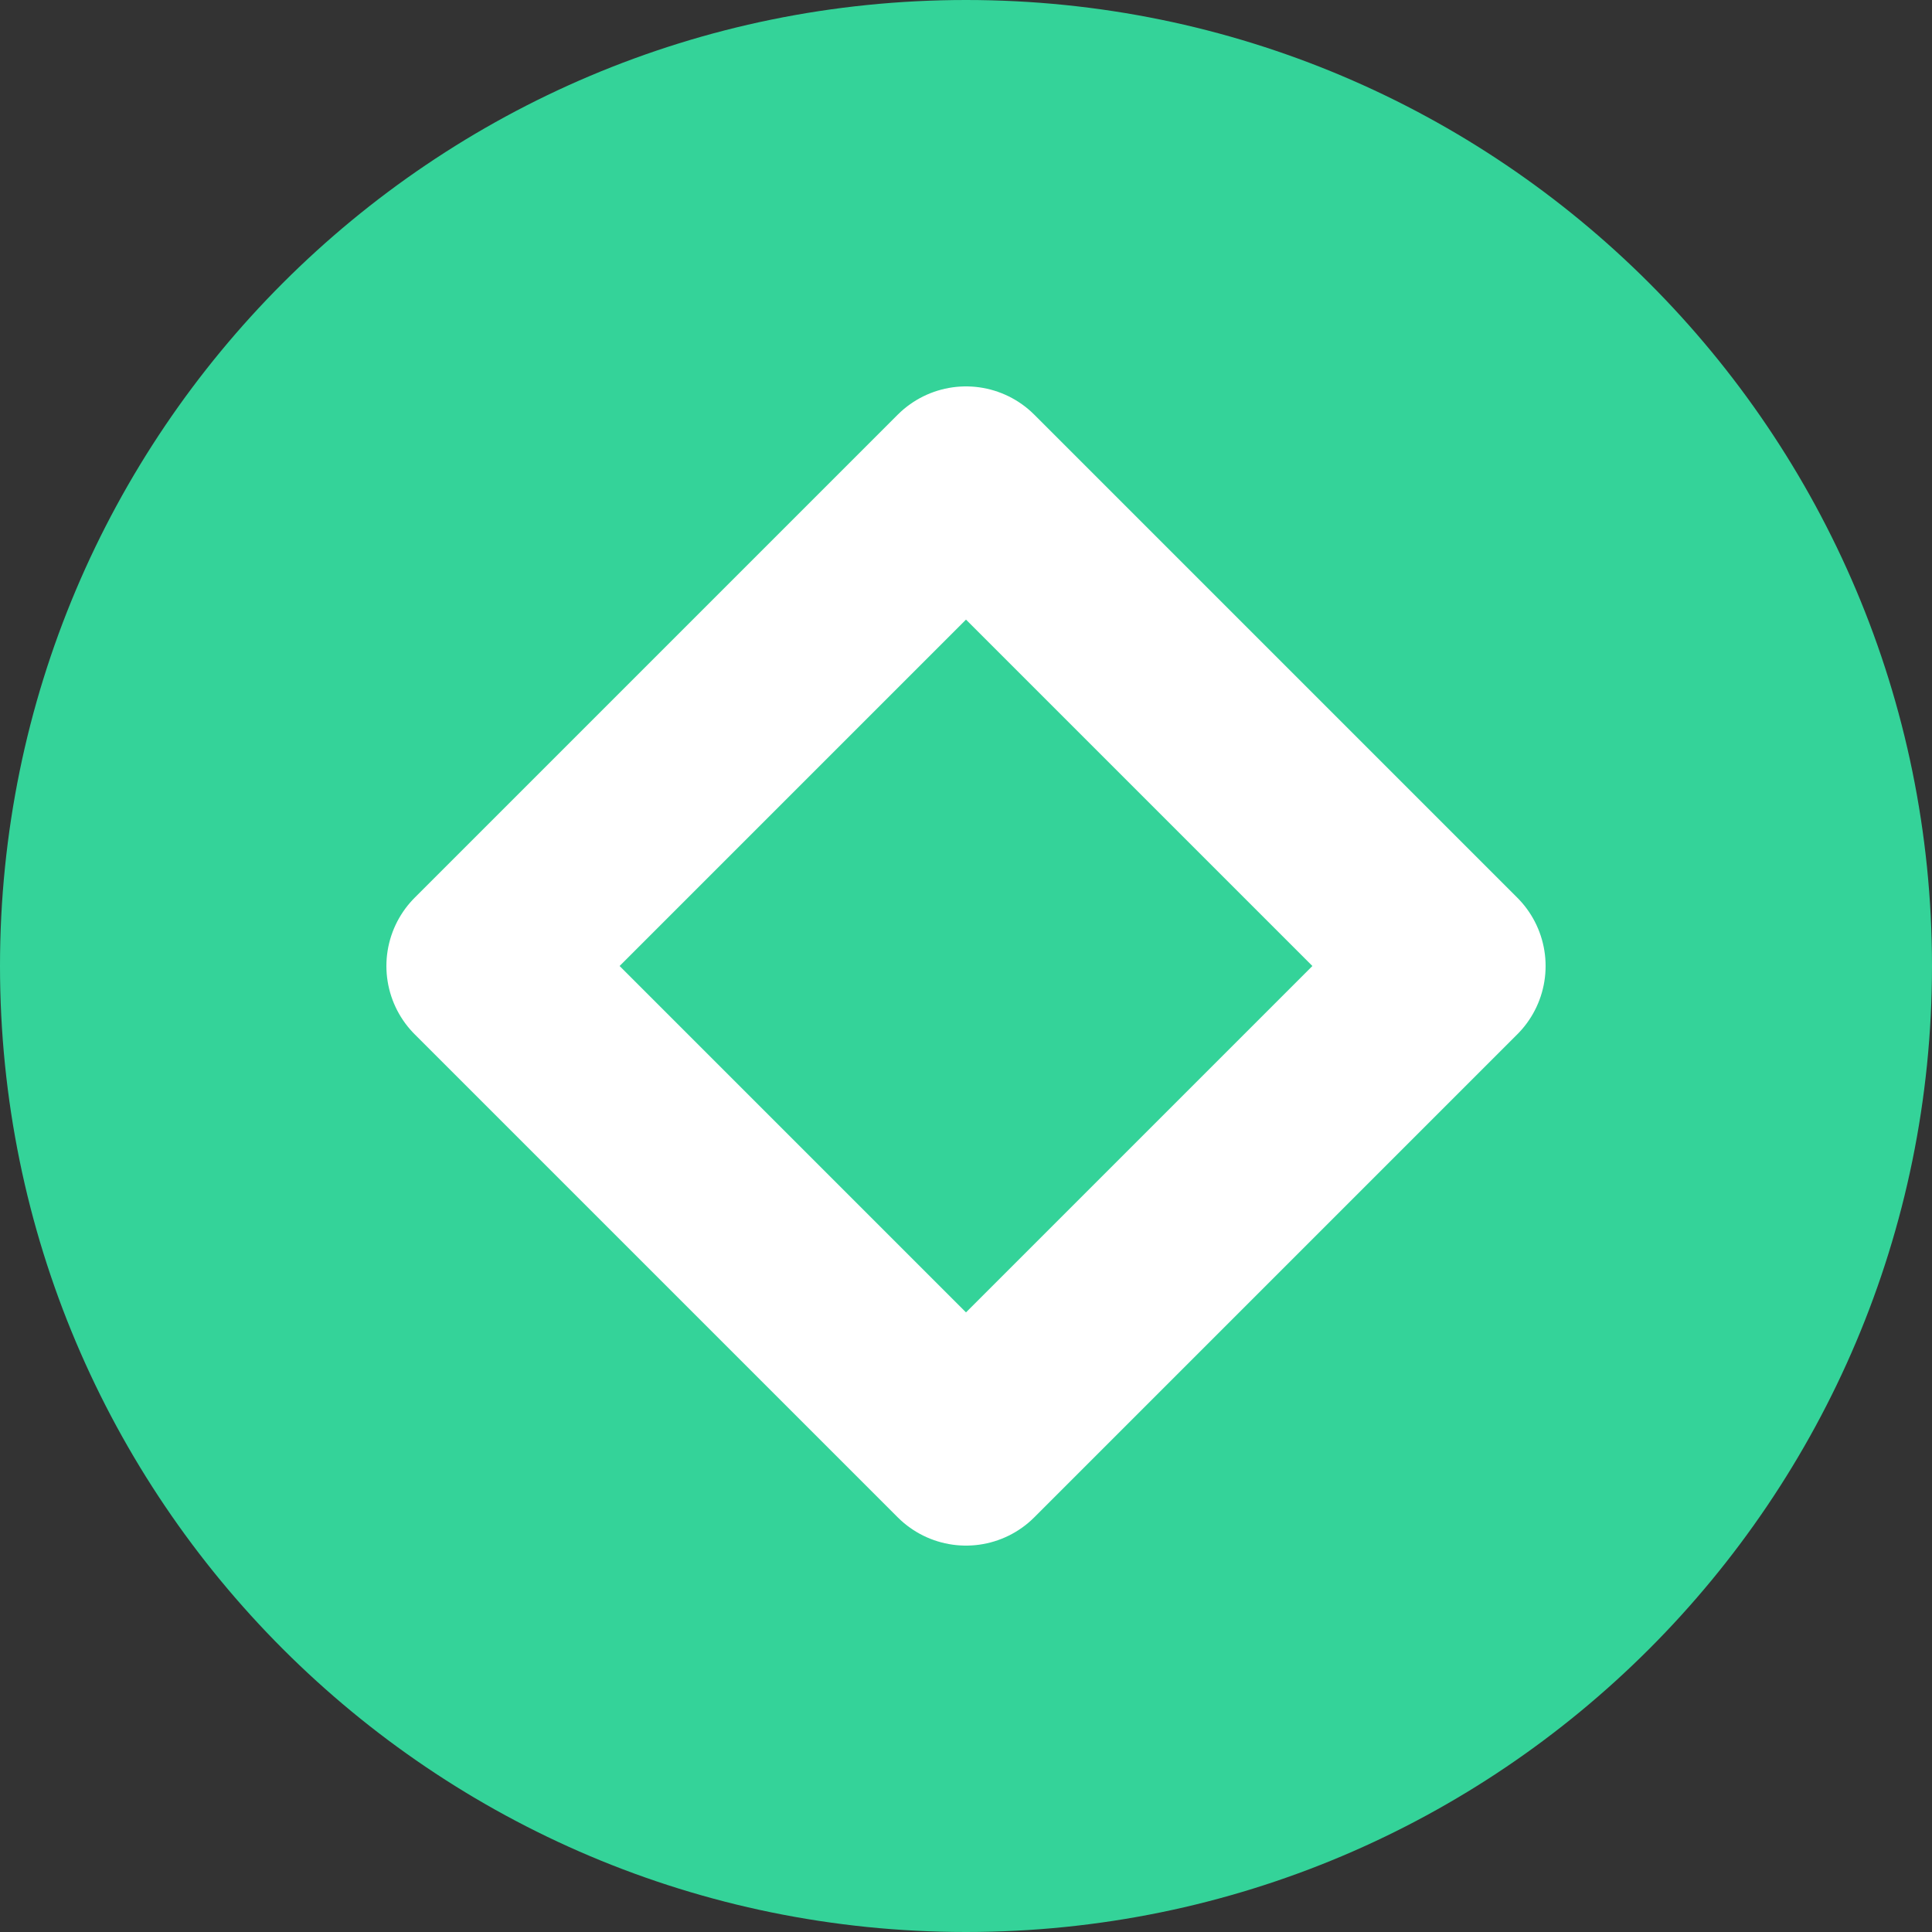 <svg xmlns="http://www.w3.org/2000/svg" width="40" height="40" viewBox="10 10 20 20" fill="none">
  <rect x="10" y="10" width="20" height="20" fill="#333333" stroke="none"/>
  <path d="M10 20C10 14.477 14.477 10 20 10C25.523 10 30 14.477 30 20C30 25.523 25.523 30 20 30C14.477 30 10 25.523 10 20Z" fill="#34D399"/>
  <path d="M15 20L20 15L25 20L20 25L15 20Z" stroke="white" stroke-width="2" stroke-linecap="round" stroke-linejoin="round"/>
</svg>